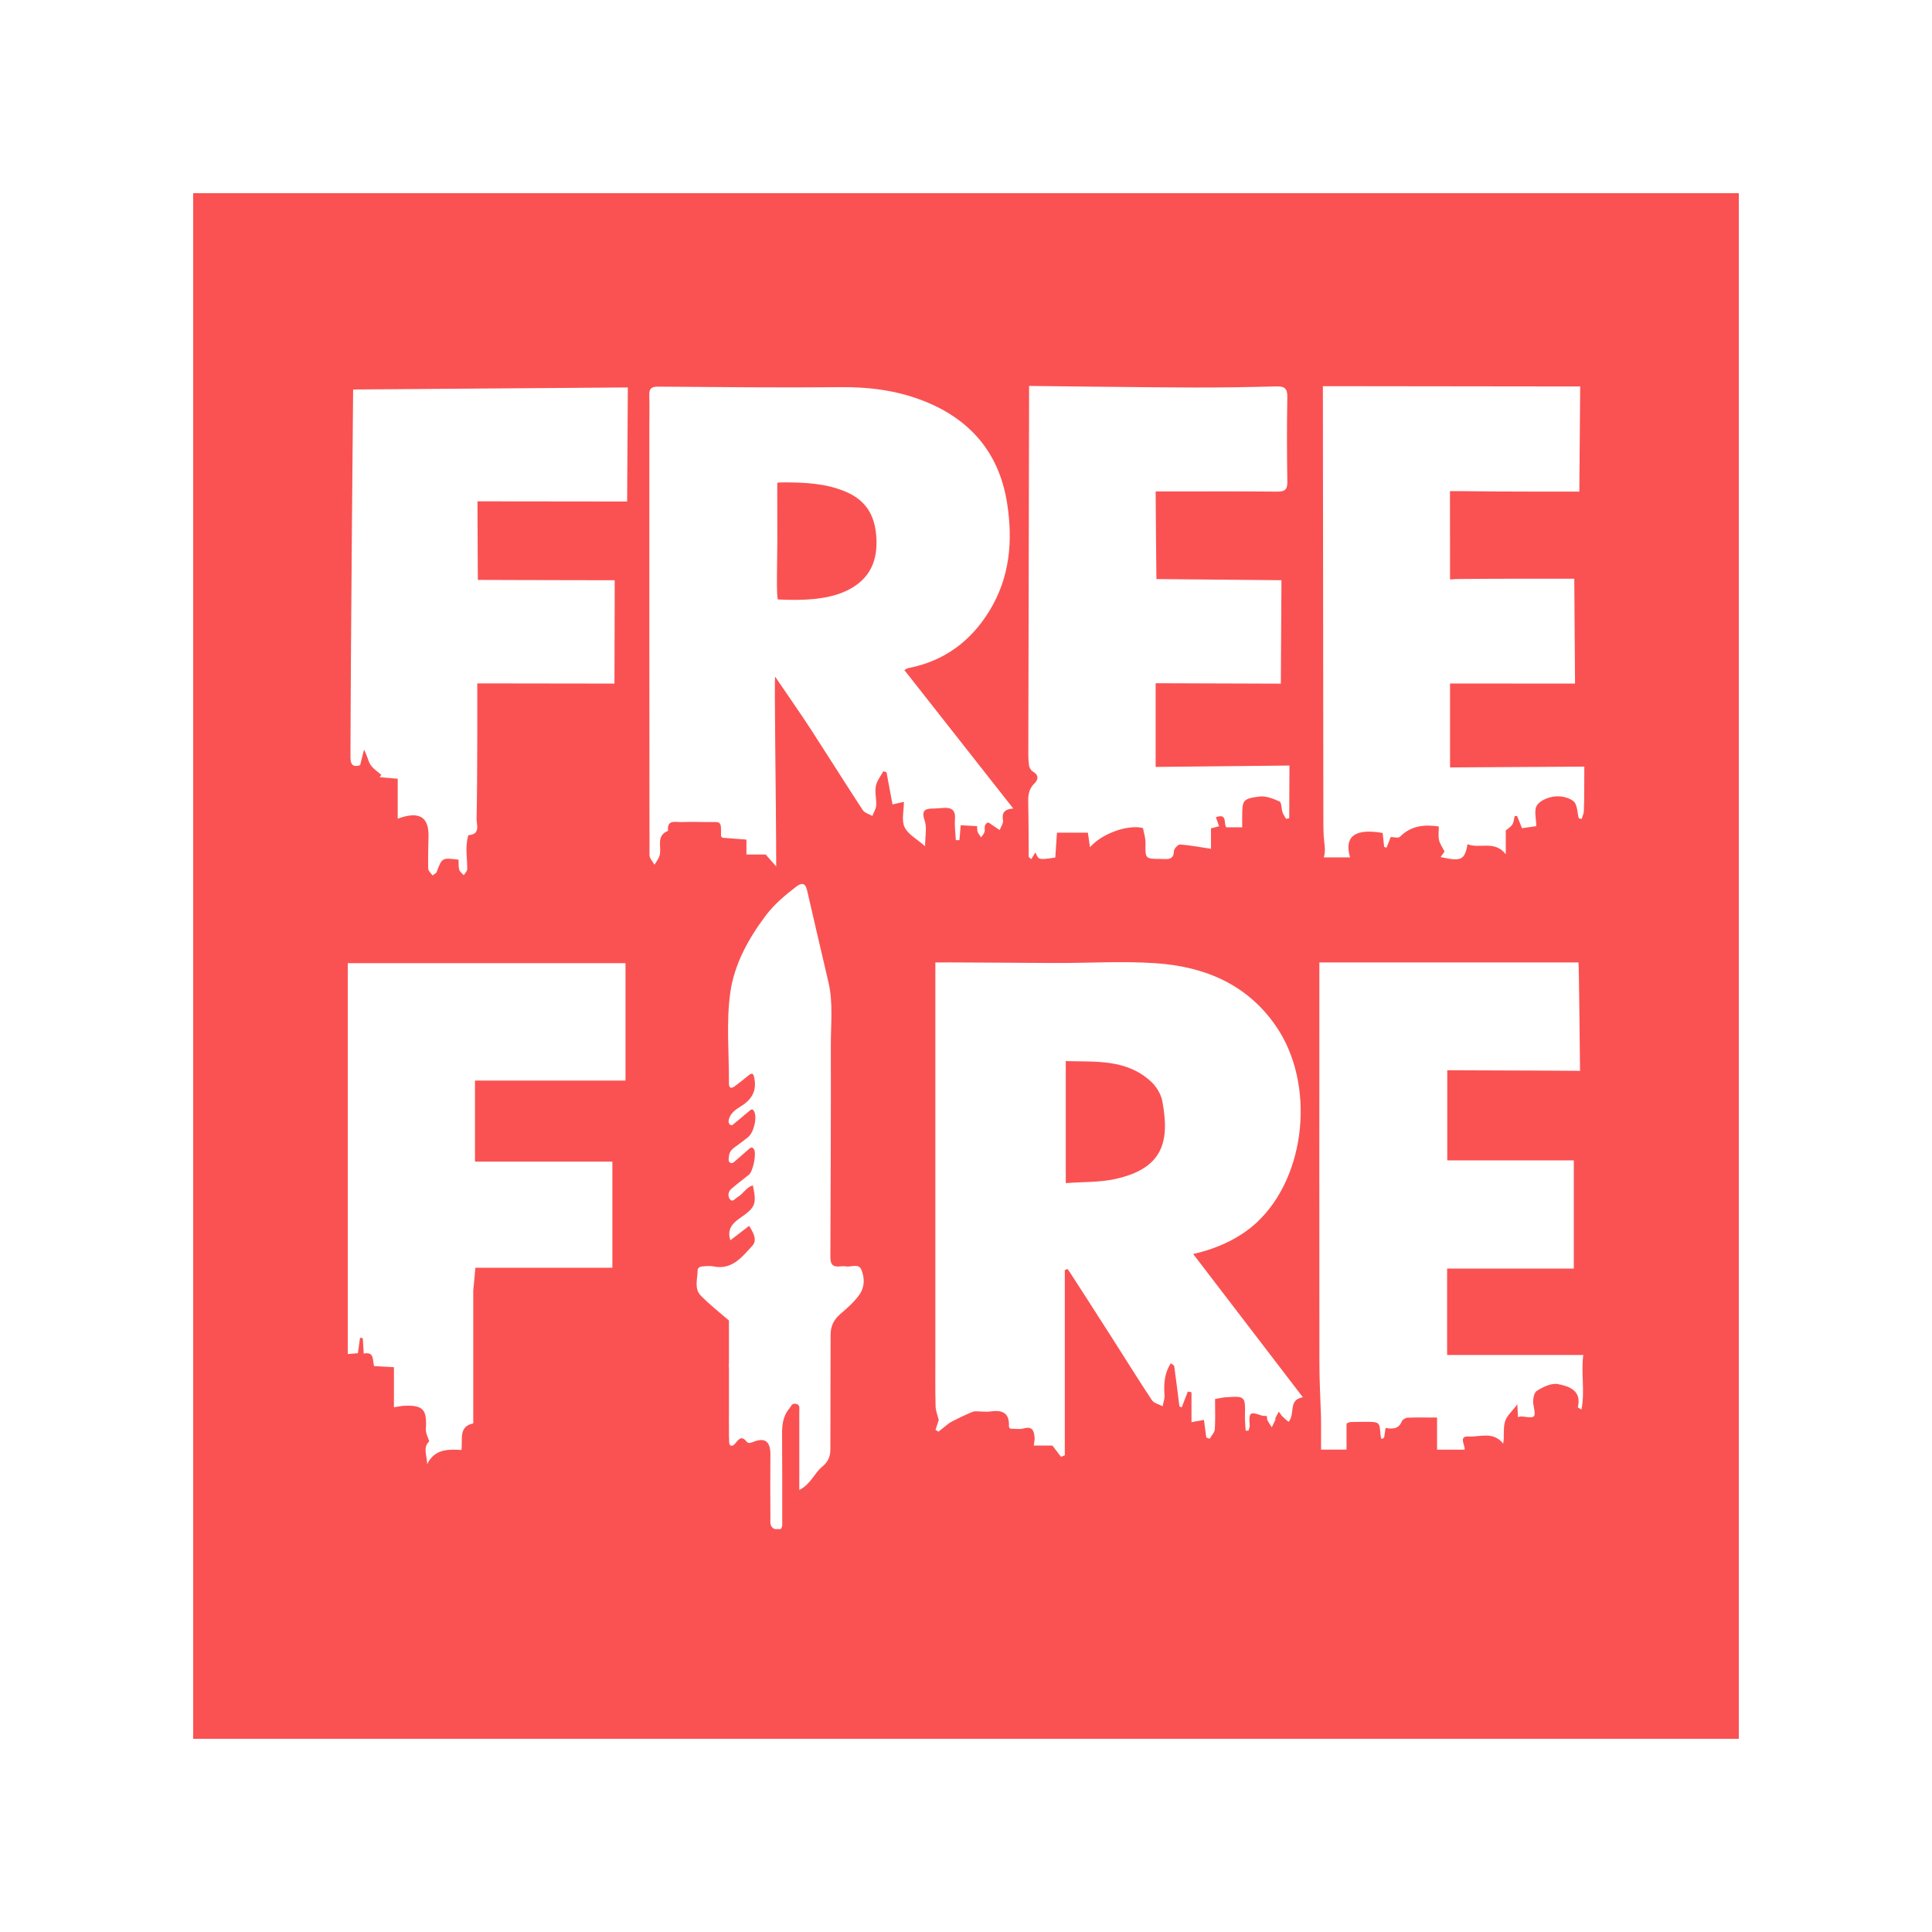 <svg fill="#FA5252" xmlns="http://www.w3.org/2000/svg"  viewBox="0 0 50 50" width="150px" height="150px"><path d="M 5 5 L 5 45 L 45 45 L 45 5 L 5 5 z M 26.633 9.988 C 26.633 9.988 29.695 10.026 30.904 10.029 C 31.611 10.03 32.317 10.02 33.023 10 C 33.233 9.994 33.32 10.041 33.316 10.273 C 33.302 11.005 33.305 11.737 33.316 12.469 C 33.319 12.67 33.252 12.725 33.057 12.723 C 32.122 12.714 31.186 12.719 30.25 12.719 L 29.908 12.719 C 29.908 13.126 29.928 14.986 29.928 14.986 L 33.164 15.016 L 33.148 17.693 L 29.908 17.682 L 29.908 19.848 L 33.371 19.812 C 33.371 19.812 33.365 20.818 33.365 21.174 C 33.337 21.181 33.31 21.186 33.283 21.193 C 33.252 21.136 33.212 21.082 33.191 21.021 C 33.16 20.926 33.169 20.767 33.113 20.742 C 32.951 20.668 32.759 20.593 32.59 20.615 C 32.164 20.669 32.149 20.711 32.148 21.131 L 32.148 21.41 L 31.736 21.41 C 31.662 21.318 31.774 21.037 31.467 21.15 C 31.498 21.237 31.522 21.303 31.551 21.383 C 31.472 21.404 31.407 21.419 31.34 21.438 L 31.34 21.967 C 31.072 21.927 30.808 21.875 30.541 21.855 C 30.489 21.851 30.382 21.965 30.381 22.027 C 30.378 22.203 30.288 22.239 30.145 22.232 C 30.11 22.231 30.074 22.229 30.039 22.229 C 29.632 22.228 29.64 22.227 29.645 21.812 C 29.647 21.684 29.602 21.556 29.58 21.43 C 29.195 21.332 28.52 21.568 28.209 21.926 C 28.189 21.791 28.173 21.683 28.154 21.549 L 27.354 21.549 C 27.339 21.77 27.325 21.984 27.311 22.193 C 26.881 22.257 26.877 22.257 26.797 22.059 C 26.762 22.117 26.728 22.169 26.689 22.234 C 26.655 22.202 26.623 22.187 26.623 22.17 C 26.618 21.721 26.622 21.271 26.611 20.822 C 26.606 20.624 26.605 20.441 26.762 20.285 C 26.868 20.184 26.898 20.063 26.727 19.965 C 26.679 19.938 26.64 19.864 26.631 19.807 C 26.613 19.686 26.612 19.561 26.613 19.438 C 26.619 16.509 26.633 9.988 26.633 9.988 z M 34.236 9.994 L 40.895 10.002 L 40.873 12.723 C 40.873 12.723 38.775 12.726 37.83 12.711 C 37.579 12.707 37.525 12.713 37.525 12.713 L 37.527 14.998 C 37.527 14.998 37.596 14.986 37.801 14.984 C 38.701 14.974 40.742 14.977 40.742 14.977 L 40.762 17.691 L 37.527 17.689 L 37.527 19.861 L 41.002 19.84 C 40.999 19.84 41.004 20.723 40.99 20.996 C 40.987 21.063 40.952 21.129 40.932 21.195 C 40.908 21.189 40.883 21.183 40.859 21.178 C 40.818 21.027 40.822 20.819 40.723 20.736 C 40.603 20.636 40.392 20.594 40.229 20.613 C 40.066 20.632 39.852 20.719 39.773 20.846 C 39.695 20.971 39.758 21.184 39.758 21.381 C 39.633 21.399 39.514 21.416 39.389 21.434 C 39.344 21.322 39.304 21.221 39.264 21.121 C 39.243 21.12 39.222 21.119 39.201 21.117 C 39.181 21.191 39.179 21.275 39.139 21.338 C 39.099 21.401 39.024 21.444 38.969 21.492 L 38.969 22.107 C 38.675 21.736 38.297 21.976 37.98 21.848 C 37.905 22.259 37.818 22.3 37.283 22.18 C 37.325 22.121 37.363 22.068 37.385 22.039 C 37.331 21.931 37.264 21.841 37.242 21.74 C 37.218 21.632 37.236 21.517 37.236 21.389 C 36.859 21.334 36.517 21.366 36.23 21.656 C 36.189 21.698 36.07 21.662 35.992 21.662 C 35.955 21.755 35.92 21.846 35.885 21.936 C 35.864 21.931 35.843 21.925 35.822 21.92 C 35.809 21.798 35.796 21.677 35.783 21.557 C 35.073 21.434 34.78 21.639 34.939 22.189 L 34.26 22.189 C 34.318 22.005 34.267 21.823 34.258 21.639 C 34.247 21.437 34.248 21.234 34.248 21.031 C 34.245 17.467 34.236 9.994 34.236 9.994 z M 17.027 10.006 C 18.607 10.018 20.187 10.035 21.766 10.02 C 22.482 10.013 23.179 10.102 23.842 10.352 C 25.074 10.817 25.852 11.688 26.062 13.012 C 26.218 13.995 26.138 14.945 25.602 15.816 C 25.115 16.607 24.424 17.113 23.504 17.291 C 23.48 17.296 23.457 17.314 23.404 17.34 C 24.345 18.537 25.27 19.711 26.223 20.924 C 25.994 20.941 25.922 21.036 25.957 21.23 C 25.971 21.307 25.902 21.397 25.871 21.482 C 25.802 21.435 25.733 21.388 25.664 21.342 C 25.631 21.32 25.593 21.283 25.562 21.289 C 25.532 21.295 25.497 21.342 25.488 21.377 C 25.475 21.427 25.495 21.485 25.479 21.533 C 25.463 21.582 25.421 21.625 25.391 21.67 C 25.361 21.626 25.324 21.584 25.303 21.535 C 25.287 21.497 25.292 21.45 25.287 21.381 C 25.146 21.373 25.01 21.365 24.863 21.357 C 24.851 21.496 24.841 21.619 24.83 21.742 L 24.736 21.742 C 24.728 21.561 24.701 21.378 24.715 21.199 C 24.733 20.972 24.633 20.896 24.426 20.908 C 24.347 20.913 24.267 20.921 24.188 20.924 C 23.98 20.927 23.826 20.936 23.93 21.236 C 23.994 21.42 23.941 21.645 23.941 21.9 C 23.734 21.717 23.501 21.595 23.41 21.406 C 23.326 21.231 23.393 20.985 23.393 20.752 C 23.351 20.762 23.251 20.783 23.098 20.818 C 23.051 20.565 22.996 20.275 22.943 19.986 C 22.915 19.977 22.887 19.969 22.859 19.961 C 22.792 20.088 22.691 20.21 22.666 20.346 C 22.636 20.506 22.686 20.678 22.676 20.844 C 22.67 20.937 22.611 21.026 22.576 21.117 C 22.492 21.067 22.376 21.038 22.328 20.965 C 21.878 20.278 21.442 19.582 20.996 18.893 C 20.731 18.484 20.335 17.918 20.062 17.514 C 20.032 17.521 20.088 20.791 20.088 22.424 C 19.979 22.3 19.915 22.228 19.816 22.115 L 19.318 22.115 L 19.318 21.729 C 19.103 21.712 18.896 21.696 18.693 21.68 C 18.679 21.661 18.66 21.647 18.66 21.633 C 18.665 21.211 18.663 21.281 18.277 21.275 C 18.065 21.272 17.854 21.267 17.643 21.275 C 17.487 21.282 17.258 21.195 17.289 21.502 C 16.96 21.632 17.136 21.931 17.068 22.148 C 17.042 22.231 16.983 22.303 16.938 22.379 C 16.892 22.296 16.809 22.214 16.809 22.131 C 16.803 18.423 16.805 14.713 16.805 11.004 C 16.805 10.748 16.812 10.491 16.803 10.236 C 16.797 10.069 16.848 10.005 17.027 10.006 z M 16.248 10.027 L 16.23 12.979 C 16.23 12.979 13.797 12.975 12.693 12.975 L 12.357 12.975 C 12.357 13.638 12.367 15.008 12.367 15.008 C 12.367 15.008 14.517 15.016 15.48 15.016 L 15.908 15.016 L 15.908 15.672 C 15.908 16.254 15.902 17.691 15.902 17.691 L 12.352 17.686 C 12.352 17.686 12.358 20.133 12.334 21.207 C 12.331 21.329 12.443 21.592 12.131 21.613 C 12.103 21.615 12.075 21.828 12.072 21.943 C 12.068 22.127 12.095 22.311 12.092 22.494 C 12.091 22.548 12.033 22.599 12.002 22.652 C 11.961 22.604 11.9 22.563 11.885 22.508 C 11.862 22.426 11.871 22.335 11.867 22.248 C 11.438 22.196 11.44 22.196 11.301 22.566 C 11.287 22.604 11.23 22.627 11.193 22.656 C 11.154 22.598 11.083 22.539 11.082 22.48 C 11.074 22.2 11.085 21.92 11.09 21.639 C 11.098 21.173 10.878 21.011 10.418 21.146 C 10.387 21.155 10.357 21.166 10.293 21.188 L 10.293 20.154 C 10.12 20.139 9.971 20.126 9.824 20.113 C 9.839 20.093 9.854 20.074 9.869 20.055 C 9.774 19.969 9.658 19.899 9.59 19.795 C 9.523 19.692 9.506 19.554 9.42 19.402 C 9.389 19.527 9.357 19.654 9.32 19.803 C 9.171 19.851 9.07 19.827 9.07 19.6 C 9.076 16.636 9.139 10.08 9.139 10.08 L 16.248 10.027 z M 20.289 12.484 C 20.144 12.484 20.115 12.496 20.115 12.496 C 20.115 12.496 20.118 13.566 20.117 14.006 C 20.117 14.437 20.084 15.511 20.137 15.514 C 20.701 15.54 21.397 15.539 21.924 15.281 C 22.455 15.021 22.695 14.6 22.684 14.008 C 22.673 13.417 22.466 12.973 21.895 12.729 C 21.378 12.508 20.837 12.485 20.289 12.484 z M 20.777 22.879 C 20.826 22.889 20.863 22.937 20.887 23.041 C 21.067 23.836 21.258 24.629 21.441 25.424 C 21.564 25.955 21.501 26.495 21.502 27.031 C 21.505 28.865 21.498 30.697 21.49 32.531 C 21.489 32.712 21.547 32.796 21.732 32.775 C 21.784 32.769 21.841 32.767 21.893 32.775 C 22.032 32.797 22.227 32.686 22.295 32.867 C 22.375 33.07 22.384 33.297 22.246 33.498 C 22.111 33.696 21.927 33.85 21.75 34.004 C 21.576 34.155 21.495 34.321 21.496 34.549 C 21.498 35.536 21.488 36.525 21.49 37.512 C 21.49 37.704 21.423 37.84 21.273 37.963 C 21.073 38.127 20.989 38.403 20.686 38.561 L 20.686 37.363 C 20.686 37.081 20.688 36.8 20.686 36.518 C 20.685 36.444 20.712 36.35 20.594 36.33 C 20.489 36.312 20.474 36.397 20.424 36.457 C 20.253 36.663 20.237 36.9 20.24 37.152 C 20.246 37.892 20.244 38.631 20.244 39.371 C 20.244 39.441 20.257 39.513 20.203 39.572 L 20.053 39.572 C 19.911 39.515 19.939 39.388 19.938 39.279 C 19.934 38.733 19.933 38.187 19.938 37.641 C 19.939 37.306 19.798 37.196 19.5 37.314 C 19.443 37.337 19.368 37.367 19.326 37.314 C 19.194 37.146 19.122 37.24 19.029 37.355 C 18.943 37.461 18.865 37.424 18.869 37.297 C 18.87 37.266 18.869 37.234 18.869 37.203 L 18.865 37.205 L 18.865 36.865 C 18.863 36.767 18.863 36.67 18.865 36.572 L 18.865 35.768 L 18.865 35.764 C 18.864 35.75 18.865 35.737 18.865 35.723 L 18.865 35.396 C 18.864 35.383 18.86 35.371 18.861 35.355 C 18.865 35.287 18.864 35.218 18.865 35.15 L 18.865 34.174 C 18.619 33.964 18.364 33.762 18.137 33.531 C 17.958 33.349 18.054 33.095 18.055 32.871 C 18.055 32.804 18.125 32.775 18.193 32.773 C 18.281 32.77 18.373 32.755 18.457 32.773 C 18.944 32.878 19.205 32.528 19.471 32.24 C 19.606 32.094 19.494 31.894 19.387 31.725 C 19.228 31.848 19.073 31.967 18.902 32.098 C 18.806 31.811 18.969 31.649 19.146 31.527 C 19.547 31.25 19.589 31.172 19.484 30.678 C 19.314 30.725 19.238 30.893 19.098 30.975 C 19.032 31.013 18.964 31.117 18.9 31.047 C 18.828 30.969 18.837 30.844 18.93 30.764 C 19.076 30.639 19.232 30.523 19.381 30.402 C 19.49 30.314 19.581 29.859 19.514 29.744 C 19.463 29.658 19.413 29.71 19.367 29.75 C 19.254 29.848 19.143 29.948 19.029 30.045 C 18.989 30.079 18.945 30.125 18.891 30.088 C 18.841 30.054 18.859 29.991 18.863 29.941 C 18.869 29.838 18.917 29.76 19.002 29.699 C 19.122 29.613 19.242 29.525 19.357 29.432 C 19.506 29.313 19.596 28.944 19.523 28.775 C 19.47 28.652 19.41 28.741 19.363 28.777 C 19.246 28.868 19.138 28.972 19.02 29.061 C 18.986 29.087 18.945 29.152 18.887 29.1 C 18.843 29.059 18.852 28.999 18.869 28.949 C 18.918 28.798 19.042 28.712 19.168 28.635 C 19.438 28.469 19.584 28.256 19.525 27.92 C 19.499 27.771 19.468 27.749 19.354 27.846 C 19.248 27.936 19.136 28.02 19.025 28.105 C 18.931 28.177 18.865 28.176 18.865 28.033 C 18.869 27.249 18.792 26.454 18.9 25.684 C 19.002 24.961 19.365 24.296 19.814 23.699 C 20.037 23.403 20.315 23.17 20.605 22.947 C 20.669 22.898 20.729 22.869 20.777 22.879 z M 28.605 24.904 C 29.042 24.898 29.477 24.898 29.91 24.928 C 31.173 25.015 32.277 25.468 33.027 26.564 C 34.046 28.053 33.81 30.442 32.523 31.639 C 32.117 32.017 31.546 32.305 30.879 32.453 C 31.832 33.697 32.768 34.92 33.717 36.16 C 33.327 36.23 33.53 36.584 33.348 36.797 C 33.299 36.755 33.241 36.711 33.191 36.66 C 33.155 36.623 33.127 36.576 33.096 36.533 C 33.066 36.587 33.035 36.642 33.008 36.697 C 33.001 36.711 33.012 36.733 33.006 36.748 C 32.977 36.811 32.944 36.874 32.914 36.938 C 32.876 36.879 32.835 36.822 32.803 36.76 C 32.788 36.732 32.792 36.693 32.787 36.648 C 32.728 36.641 32.676 36.644 32.629 36.627 C 32.351 36.525 32.316 36.557 32.342 36.887 C 32.346 36.932 32.322 36.979 32.311 37.025 C 32.287 37.026 32.262 37.027 32.238 37.027 C 32.231 36.899 32.216 36.771 32.219 36.643 C 32.23 36.133 32.229 36.126 31.715 36.162 C 31.631 36.168 31.547 36.19 31.445 36.207 C 31.445 36.476 31.456 36.734 31.439 36.99 C 31.433 37.073 31.353 37.153 31.307 37.234 C 31.278 37.224 31.248 37.215 31.219 37.205 C 31.199 37.056 31.179 36.906 31.158 36.748 C 31.074 36.762 30.977 36.78 30.836 36.805 L 30.836 36.031 C 30.805 36.025 30.773 36.019 30.742 36.012 C 30.689 36.149 30.635 36.286 30.582 36.424 C 30.562 36.414 30.543 36.405 30.523 36.395 C 30.479 36.049 30.437 35.702 30.389 35.357 C 30.386 35.333 30.341 35.314 30.301 35.281 C 30.129 35.548 30.117 35.825 30.137 36.115 C 30.143 36.206 30.105 36.301 30.088 36.393 C 29.993 36.343 29.863 36.314 29.811 36.236 C 29.46 35.707 29.127 35.168 28.785 34.633 C 28.425 34.069 28.061 33.506 27.699 32.943 C 27.677 32.908 27.652 32.876 27.629 32.842 C 27.605 32.851 27.581 32.859 27.557 32.869 L 27.557 37.662 C 27.524 37.675 27.491 37.69 27.459 37.703 C 27.393 37.616 27.326 37.529 27.236 37.41 L 26.754 37.41 C 26.764 37.328 26.782 37.26 26.775 37.197 C 26.758 37.036 26.723 36.904 26.498 36.967 C 26.384 36.999 26.256 36.973 26.139 36.973 C 26.126 36.945 26.111 36.929 26.111 36.914 C 26.128 36.577 25.954 36.484 25.646 36.527 C 25.507 36.547 25.363 36.521 25.221 36.525 C 25.15 36.527 24.601 36.799 24.557 36.836 C 24.469 36.909 24.377 36.979 24.287 37.051 C 24.261 37.036 24.236 37.021 24.211 37.006 C 24.237 36.923 24.265 36.84 24.295 36.746 C 24.272 36.65 24.216 36.523 24.213 36.393 C 24.202 35.964 24.207 35.534 24.207 35.104 L 24.207 25.201 L 24.207 24.908 C 24.324 24.902 26.375 24.918 27.297 24.922 C 27.733 24.924 28.169 24.911 28.605 24.904 z M 34.145 24.908 L 40.852 24.908 C 40.864 24.944 40.891 27.713 40.891 27.713 C 40.891 27.713 38.7 27.699 37.729 27.699 L 37.455 27.699 L 37.455 30.031 L 40.73 30.031 L 40.73 32.83 L 37.451 32.83 L 37.451 35.066 L 40.975 35.066 C 40.913 35.549 41.022 36.003 40.928 36.479 C 40.86 36.437 40.833 36.425 40.834 36.42 C 40.94 35.984 40.607 35.876 40.318 35.82 C 40.149 35.788 39.929 35.895 39.77 35.998 C 39.694 36.047 39.663 36.239 39.684 36.352 C 39.75 36.696 39.747 36.708 39.396 36.658 C 39.364 36.653 39.33 36.667 39.285 36.672 C 39.279 36.574 39.277 36.487 39.268 36.344 C 39.14 36.517 38.994 36.639 38.949 36.791 C 38.898 36.962 38.937 37.16 38.902 37.361 C 38.64 37.033 38.303 37.194 38.014 37.176 C 37.741 37.159 37.912 37.38 37.906 37.518 L 37.191 37.518 L 37.191 36.686 C 36.935 36.686 36.684 36.68 36.432 36.689 C 36.379 36.691 36.299 36.736 36.281 36.781 C 36.2 36.981 36.045 36.989 35.859 36.955 C 35.846 37.046 35.834 37.124 35.822 37.203 C 35.8 37.217 35.779 37.232 35.756 37.246 C 35.746 37.213 35.731 37.181 35.729 37.148 C 35.704 36.797 35.705 36.797 35.34 36.797 C 35.208 36.797 35.073 36.799 34.941 36.803 C 34.917 36.804 34.895 36.821 34.848 36.842 L 34.848 37.516 L 34.189 37.516 L 34.189 36.852 L 34.188 36.67 C 34.172 36.208 34.147 35.743 34.146 35.281 C 34.142 31.929 34.145 28.577 34.145 25.225 L 34.145 24.908 z M 9 24.926 L 16.188 24.926 L 16.188 27.965 L 12.293 27.965 L 12.293 30.062 L 15.848 30.062 L 15.848 32.809 L 12.303 32.809 C 12.285 32.998 12.254 33.34 12.254 33.34 L 12.248 33.398 L 12.248 36.838 C 11.864 36.915 11.976 37.243 11.943 37.525 C 11.598 37.507 11.255 37.493 11.055 37.891 C 11.051 37.662 10.937 37.461 11.109 37.301 C 11.084 37.215 11.013 37.092 11.021 36.975 C 11.053 36.481 10.951 36.361 10.467 36.381 C 10.389 36.384 10.312 36.402 10.195 36.42 L 10.195 35.383 C 10.003 35.372 9.849 35.364 9.682 35.354 C 9.635 35.208 9.698 34.972 9.414 35.031 C 9.404 34.883 9.398 34.758 9.389 34.631 C 9.366 34.628 9.341 34.624 9.318 34.621 C 9.3 34.746 9.283 34.87 9.262 35.021 C 9.185 35.027 9.101 35.035 9 35.043 L 9 24.926 z M 27.582 27.461 L 27.582 30.619 C 28.032 30.584 28.46 30.602 28.865 30.512 C 30.104 30.237 30.277 29.542 30.08 28.494 C 30.046 28.31 29.92 28.11 29.779 27.982 C 29.147 27.407 28.361 27.482 27.582 27.461 z"/></svg>